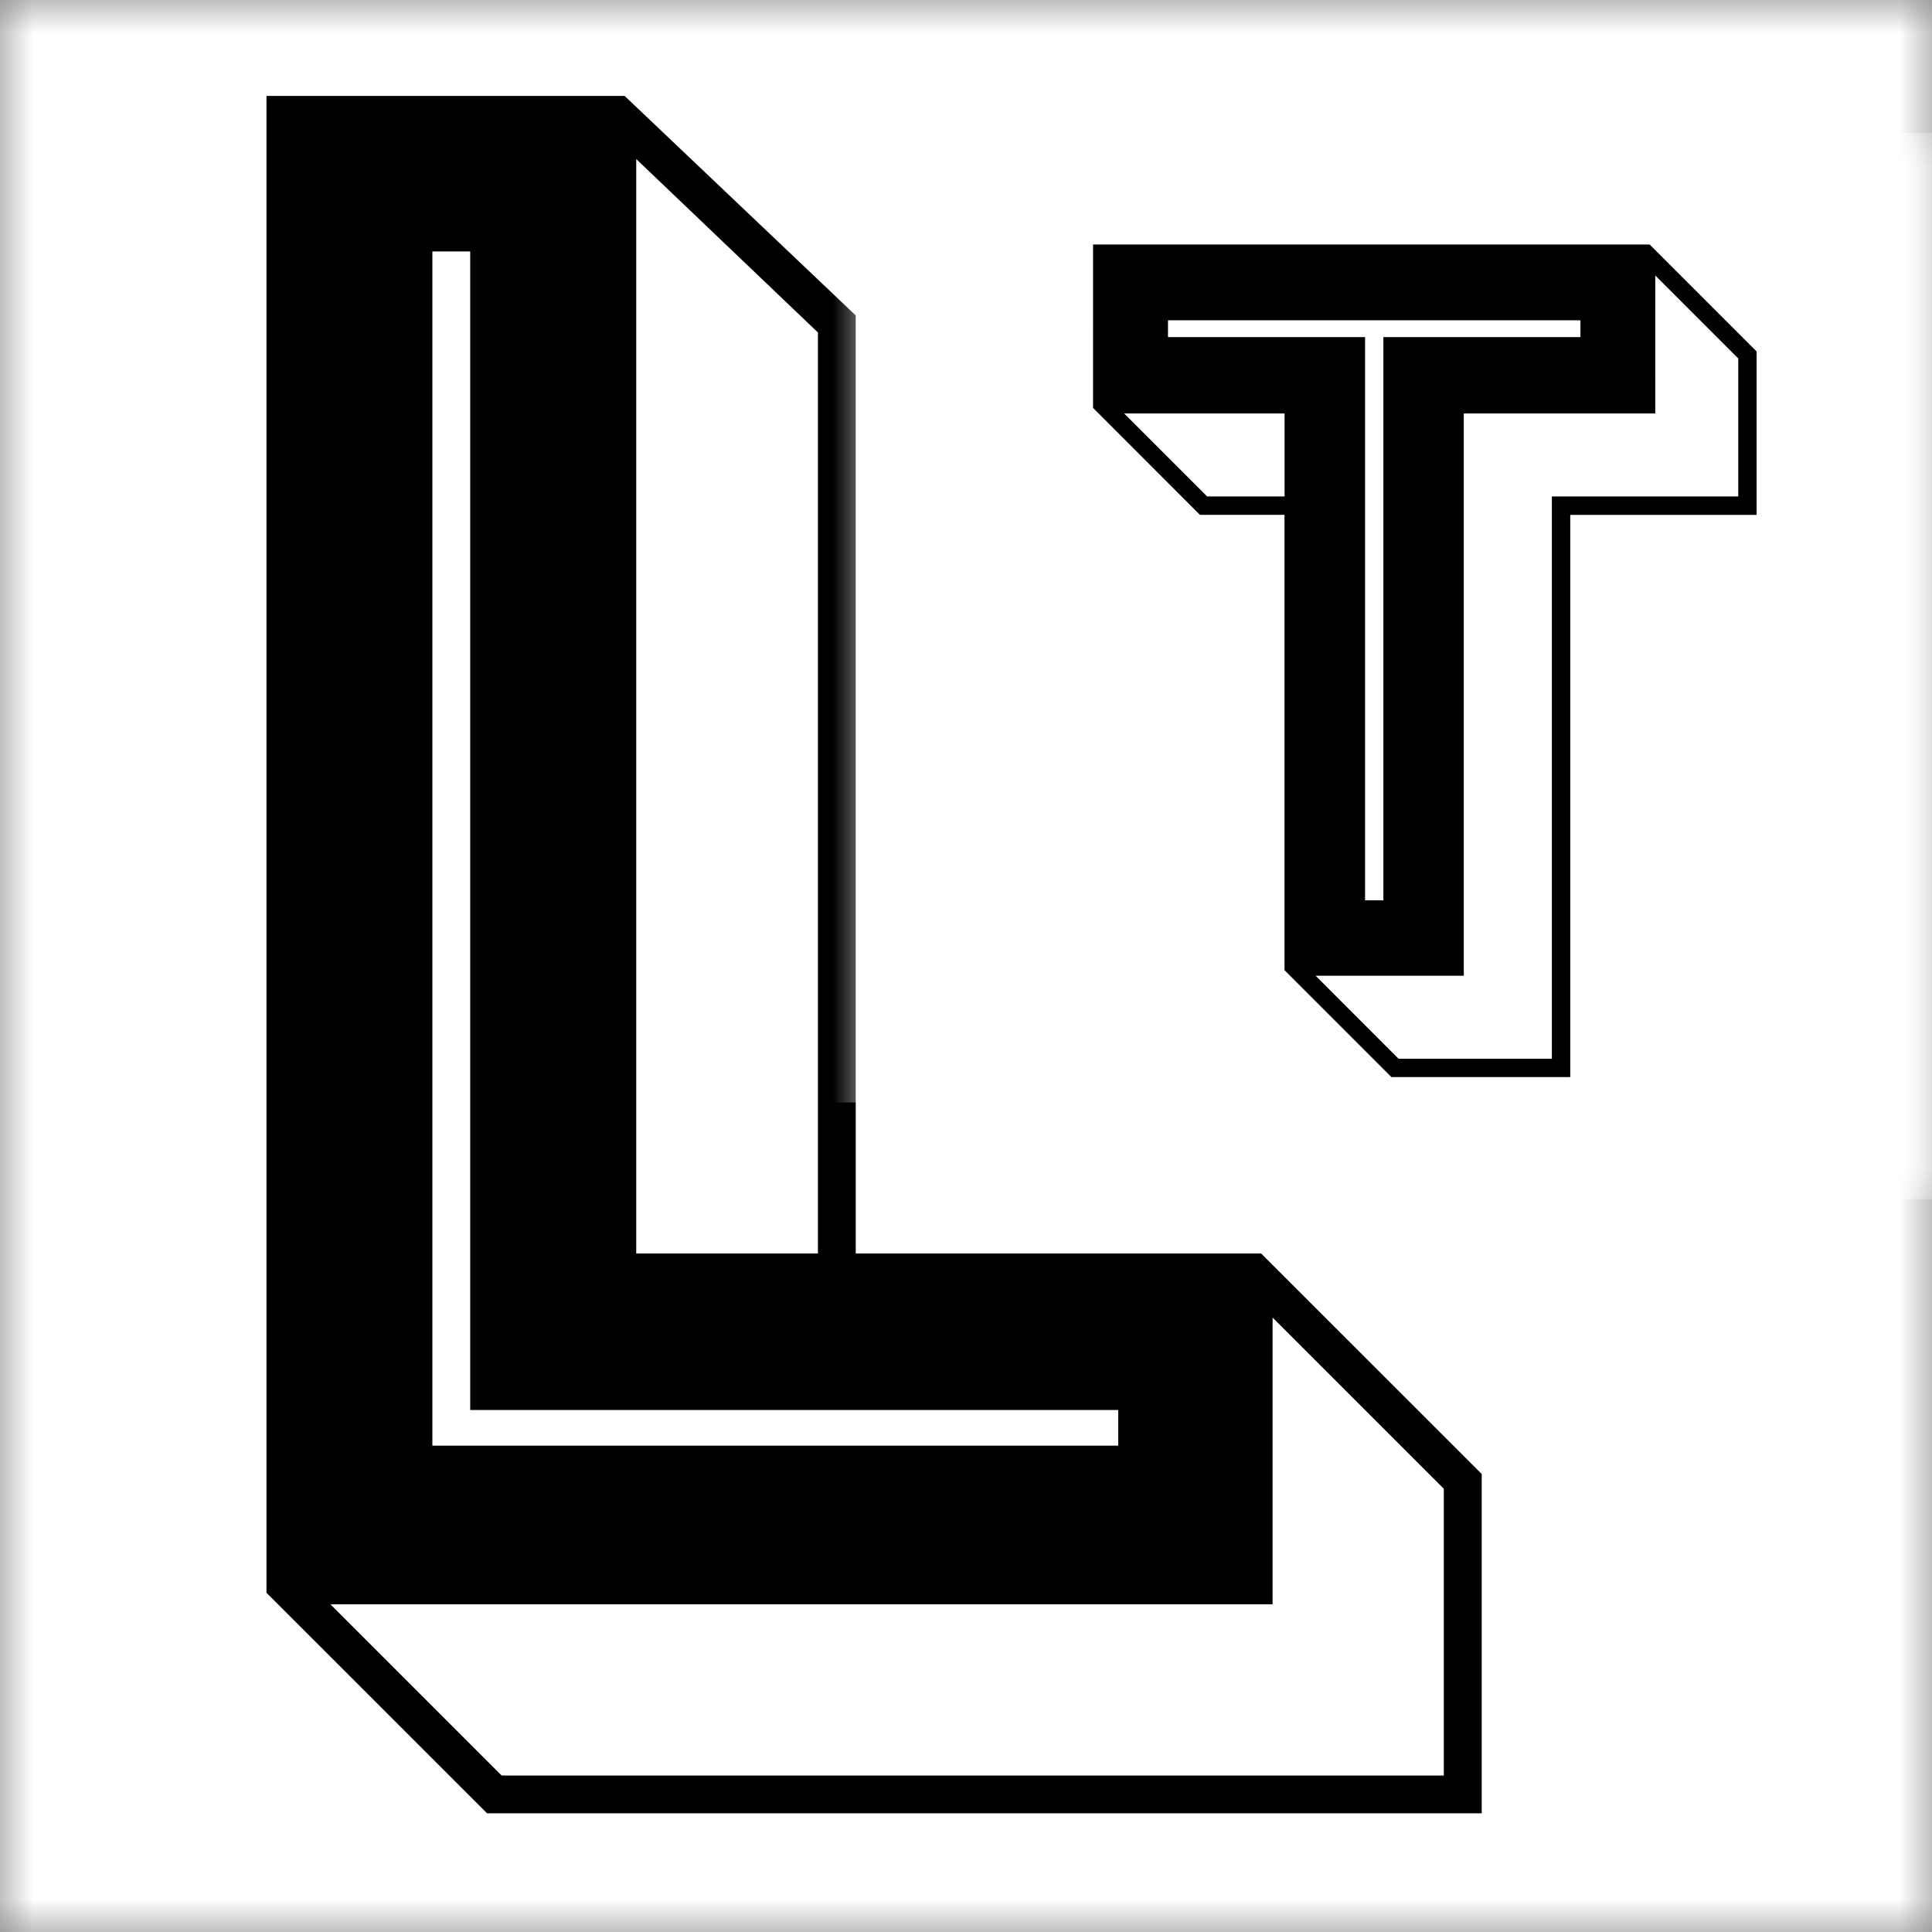 <svg width="29" height="29" fill="none" xmlns="http://www.w3.org/2000/svg"><rect width="100%" height="100%" fill="#808080" stroke="none"/><mask id="a" style="mask-type:alpha" maskUnits="userSpaceOnUse" x="0" y="0" width="29" height="29"><path fill="#D9D9D9" d="M0 0h29v29H0z"/></mask><g mask="url(#a)"><path fill="#fff" d="M0 0h29v29H0z"/><path fill-rule="evenodd" clip-rule="evenodd" d="M34.885 27.597c6.496 0 11.824-5.25 11.824-11.667 0-3.374-1.182-6.227-3.594-8.64l-2.586-2.6C38.306 2.465 35.295 1 31.905 1c-6.527 0-11.824 5.266-11.824 11.793 0 3.437 1.435 6.4 3.674 8.608l2.096 2.081c3.012 2.98 5.471 4.115 9.034 4.115Zm-12.644-.379H7.311L4 23.908V1.44h5.376l3.469 3.295v14.08h6.085l3.311 3.31v5.092ZM9.55 2.388v16.427h2.727V4.99L9.55 2.387ZM6.49 21.7V3.775h.568v17.39h9.727v.535H6.491Zm-1.53 2.381 2.57 2.57h14.142v-4.304l-2.57-2.57v4.304H4.963Zm17.66-11.288c0 5.234 4.115 9.396 9.286 9.396 5.172 0 9.286-4.162 9.286-9.396 0-5.203-4.099-9.365-9.286-9.365-5.234.047-9.286 4.146-9.286 9.365Zm9.286 8.86c4.872 0 8.703-3.91 8.703-8.86 0-4.935-3.831-8.829-8.703-8.829-4.871 0-8.702 3.894-8.702 8.829 0 4.95 3.83 8.86 8.702 8.86Zm-6.18-8.876c.032 2.35.962 4.257 2.775 5.455-.331-.773-.52-1.64-.52-2.775 0-3.894 2.964-6.968 6.747-6.968.852 0 1.577.189 2.255.536-1.15-1.656-2.98-2.602-5.077-2.633-3.468 0-6.164 2.775-6.18 6.385Zm9.16 14.252c-3.358 0-5.88-1.04-8.671-3.91 1.734.946 3.673 1.498 5.691 1.498 6.527 0 11.825-5.297 11.825-11.824-.063-2.129-.457-3.8-1.435-5.566 2.633 2.57 3.847 5.203 3.847 8.703 0 6.102-5.077 11.1-11.257 11.1Zm-5.44-8.293a6.22 6.22 0 0 0 2.46.49c3.453 0 6.18-2.823 6.18-6.433 0-1.04-.204-1.987-.583-2.822-.804-.63-1.687-.915-2.775-.915-3.468 0-6.18 2.79-6.18 6.401 0 1.498.268 2.444.899 3.28Zm33.377 8.86c2.995 0 6.732-.819 8.577-1.875V14.007l-3.469-3.295h-9.002v4.65l3.137 2.996.584.032v.599a9.606 9.606 0 0 1-2.302.268c-1.293 0-2.46-.237-3.453-.678-.662-.804-.977-1.782-.977-3.106 0-3.942 2.822-6.606 6.937-6.606 2.633 0 5.454 1.088 7.157 2.239V5.604l-3.279-3.28C64.651 1.394 61.797 1 59.827 1c-6.969 0-12.25 4.903-12.25 11.809 0 3.547 1.403 6.558 3.689 8.781l2.554 2.491c2.365 2.302 5.376 3.516 9.002 3.516Zm-9.57-14.693c0 2.239.93 4.005 2.728 5.187-.426-.725-.63-1.56-.63-2.633 0-4.24 3.105-7.157 7.52-7.157 2.238 0 4.619.756 6.574 1.828V5.824l-2.57-2.57v4.872C65.503 7.086 62.949 6.36 60.6 6.36c-4.398 0-7.347 2.57-7.347 6.543Zm6.433 9.302c-5.597 0-9.554-3.91-9.554-9.412 0-5.392 4.051-9.255 9.711-9.255 1.435 0 3.422.253 4.746.694v.583c-1.261-.473-3.28-.74-4.746-.74-5.344 0-9.128 3.625-9.128 8.718 0 5.218 3.69 8.876 8.97 8.876 1.64 0 3.769-.394 5.408-1.025v-7.252h-3.846v-.536h4.414v8.135c-1.687.725-4.083 1.214-5.975 1.214Zm-6.149.867c2.743 2.775 5.47 3.957 9.286 3.957 2.743 0 6.165-.71 8.01-1.655V14.259l-2.728-2.601v10.91c-1.814 1.166-5.455 2.05-8.467 2.05-2.08 0-4.225-.553-6.101-1.546Zm9.113-5.266-.331-.015-2.428-2.255h2.759v2.27Zm37.11-1.876c0 6.417-5.329 11.667-11.824 11.667-3.563 0-6.023-1.135-9.034-4.115l-2.097-2.081c-2.238-2.207-3.673-5.171-3.673-8.608C73.133 6.266 78.43 1 84.957 1c3.39 0 6.401 1.466 8.624 3.69l2.586 2.6c2.412 2.413 3.594 5.266 3.594 8.64Zm-14.804 6.26c-5.171 0-9.286-4.163-9.286-9.397 0-5.219 4.052-9.318 9.286-9.365 5.187 0 9.286 4.162 9.286 9.365 0 5.234-4.115 9.396-9.286 9.396Zm8.703-9.397c0 4.95-3.831 8.86-8.703 8.86-4.871 0-8.703-3.91-8.703-8.86 0-4.935 3.832-8.829 8.703-8.829 4.872 0 8.703 3.894 8.703 8.829Zm-12.108 5.439c-1.813-1.198-2.743-3.106-2.775-5.455.016-3.61 2.712-6.385 6.18-6.385 2.097.031 3.926.977 5.077 2.633a4.808 4.808 0 0 0-2.255-.536c-3.783 0-6.748 3.074-6.748 6.968 0 1.135.19 2.002.52 2.775Zm-2.286 4.887c2.79 2.87 5.313 3.91 8.67 3.91 6.181 0 11.258-4.997 11.258-11.099 0-3.5-1.214-6.133-3.847-8.703.977 1.766 1.371 3.437 1.434 5.566 0 6.527-5.297 11.824-11.824 11.824-2.018 0-3.957-.552-5.691-1.498Zm5.691-3.894a6.224 6.224 0 0 1-2.46-.489c-.63-.835-.898-1.781-.898-3.279 0-3.61 2.712-6.4 6.18-6.4 1.088 0 1.971.283 2.775.914.378.835.583 1.781.583 2.822 0 3.61-2.727 6.432-6.18 6.432Zm27.843 7.993h-5.534l-3.311-3.31V9.813h-2.617l-3.311-3.31V1.44h17.232l3.311 3.311v5.061h-5.77v17.405Zm-5.314-.567-2.569-2.57h4.587V6.676h5.928V2.403l2.57 2.57v4.272h-5.77v17.406h-4.746Zm-1.04-22.34v17.437h.568V4.31h6.101v-.52h-12.77v.52h6.101Zm-4.887 4.934-2.57-2.57h4.966v2.57h-2.396Zm33.659 17.973h-5.533l-3.311-3.31v-8.86L117.561 1.44h6.779l5.234 3.217 1.199 2.002 3.105-5.219h6.48l2.396 3.09-7.536 11.383v11.304Zm-5.313-.567-2.569-2.57h4.587v-9.034l8.309-12.833 1.829 2.35-7.41 11.193V26.65h-4.746Zm-4.808-24.074 4.052 6.795 1.292-2.16-1.277-2.144-4.067-2.491Zm3.768 19.17v-7.315l-6.701-10.657h.663l6.322 10.153 6.353-10.153h.662l-6.732 10.689v7.284h-.567Zm24.027 5.471h-5.534l-3.311-3.31V1.44h8.924c2.664 0 4.919.994 6.479 2.554l2.539 2.539c1.592 1.592 2.317 3.42 2.317 5.833 0 4.572-3.941 8.167-8.986 8.167h-2.428v6.684Zm-6.354-5.47V3.68h6.433c3.547 0 5.991 2.255 5.991 5.55 0 3.531-2.665 6.101-6.307 6.101h-5.549v6.417h-.568Zm6.117-6.953h-5.549V4.216h5.865c3.232 0 5.407 2.018 5.407 5.014 0 3.232-2.412 5.565-5.723 5.565Zm-5.076 11.856-2.57-2.57h4.588v-6.527h3.058c5.03 0 8.813-3.563 8.829-8.293 0-1.135-.205-2.144-.646-3.121 2.223 2.096 2.901 3.531 2.901 6.227 0 4.257-3.674 7.6-8.419 7.6h-2.996v6.684h-4.745Zm2.018-20.196v6.117h2.412V8.867h3.8c-.268-1.419-1.404-2.38-2.901-2.412h-3.311Zm2.98 6.117V9.435h3.295v.11a2.998 2.998 0 0 1-3.027 3.027h-.268Zm32.256 14.646H169.43l-3.311-3.31V1.44h14.962l3.311 3.311v4.273h-9.649v.961h4.856l3.311 3.311v4.714h-8.167v.962h6.78l3.31 3.31v4.935ZM171.606 9.986v-3.5h9.648V2.403l2.57 2.57v3.484h-9.648v1.53h-2.57Zm-3.043-6.29v18.099h10.815v-.536h-10.247V12.84h8.324v-.536h-8.324V4.232h9.806v-.536h-10.374Zm3.043 15.277v-3.815h8.166v-4.21l2.57 2.57v3.926h-8.166v1.529h-2.57Zm-4.525 5.108 2.57 2.57h14.615v-4.146l-2.57-2.57v4.146h-14.615Z" fill="#000"/><path d="M20 1h11v19h-9a2 2 0 0 1-2-2V1Z" fill="#fff"/><path fill="#fff" d="M22 18h3v3h-3z"/><path fill="#fff" d="M23 19h8v9h-8z"/></g><mask id="b" style="mask-type:alpha" maskUnits="userSpaceOnUse" x="13" y="2" width="16" height="16"><path fill="#D9D9D9" d="M13 2h16v16H13z"/></mask><g mask="url(#b)"><path fill="#fff" d="M13 2h16v16H13z"/><path fill-rule="evenodd" clip-rule="evenodd" d="M-14.207 16.35c3.15 0 5.733-2.546 5.733-5.657 0-1.635-.574-3.019-1.743-4.188l-1.254-1.262c-1.078-1.078-2.537-1.788-4.18-1.788-3.166 0-5.734 2.553-5.734 5.717 0 1.667.696 3.104 1.781 4.174l1.017 1.009c1.46 1.445 2.652 1.995 4.38 1.995Zm-6.13-.184h-7.24l-1.605-1.605V3.67h2.607l1.681 1.597v6.826h2.951l1.605 1.605v2.47Zm-6.154-12.039v7.965h1.322V5.388l-1.322-1.26Zm-1.483 9.364V4.8h.275v8.431h4.716v.26h-4.991Zm-.742 1.154 1.246 1.246h6.857v-2.086l-1.246-1.246v2.086h-6.857Zm8.562-5.473c0 2.538 1.995 4.556 4.502 4.556 2.507 0 4.502-2.018 4.502-4.556 0-2.522-1.987-4.54-4.502-4.54-2.538.023-4.502 2.01-4.502 4.54Zm4.502 4.296c2.362 0 4.22-1.896 4.22-4.296 0-2.392-1.858-4.28-4.22-4.28-2.362 0-4.22 1.888-4.22 4.28 0 2.4 1.858 4.296 4.22 4.296Zm-2.996-4.303c.015 1.139.466 2.064 1.345 2.644-.16-.374-.252-.794-.252-1.345 0-1.888 1.437-3.379 3.271-3.379.413 0 .765.092 1.093.26-.558-.802-1.444-1.26-2.461-1.276-1.682 0-2.989 1.345-2.996 3.096Zm4.44 6.91c-1.627 0-2.85-.505-4.203-1.896.84.459 1.78.726 2.76.726A5.735 5.735 0 0 0-9.92 9.172c-.03-1.032-.222-1.842-.695-2.698 1.276 1.246 1.865 2.522 1.865 4.22 0 2.958-2.462 5.38-5.458 5.38Zm-2.636-4.02c.359.152.756.236 1.192.236 1.674 0 2.996-1.368 2.996-3.119 0-.504-.099-.963-.282-1.368-.39-.306-.818-.443-1.346-.443-1.681 0-2.996 1.353-2.996 3.103 0 .726.13 1.185.436 1.59ZM-.662 16.35c1.452 0 3.264-.398 4.158-.91V9.76L1.815 8.164H-2.55v2.255l1.521 1.453.283.015v.29c-.336.084-.719.13-1.116.13-.627 0-1.193-.114-1.674-.328-.321-.39-.474-.864-.474-1.506 0-1.911 1.368-3.203 3.363-3.203 1.277 0 2.645.527 3.47 1.085V5.687l-1.59-1.59c-1.008-.451-2.392-.642-3.347-.642-3.38 0-5.94 2.377-5.94 5.725 0 1.72.68 3.18 1.789 4.258l1.238 1.207C-3.88 15.761-2.42 16.35-.662 16.35Zm-4.64-7.124c0 1.085.451 1.941 1.322 2.515-.206-.352-.305-.757-.305-1.277 0-2.056 1.506-3.47 3.646-3.47 1.085 0 2.24.367 3.187.886V5.794L1.302 4.548V6.91C.637 6.405-.6 6.053-1.74 6.053c-2.133 0-3.562 1.246-3.562 3.173Zm3.119 4.51c-2.714 0-4.632-1.896-4.632-4.564 0-2.614 1.964-4.487 4.708-4.487.696 0 1.659.123 2.301.337v.282c-.611-.229-1.59-.359-2.3-.359-2.592 0-4.427 1.758-4.427 4.227 0 2.53 1.789 4.304 4.35 4.304.795 0 1.827-.191 2.622-.497V9.463h-1.865v-.26h2.14v3.944c-.818.352-1.98.589-2.897.589Zm-2.981.42c1.33 1.345 2.652 1.919 4.502 1.919 1.33 0 2.989-.344 3.883-.803V9.883L1.9 8.622v5.29c-.88.565-2.645.993-4.105.993a6.41 6.41 0 0 1-2.958-.749Zm4.418-2.553-.16-.008-1.178-1.093h1.338v1.101Zm17.994-.91c0 3.112-2.584 5.657-5.733 5.657-1.728 0-2.92-.55-4.38-1.995l-1.017-1.01c-1.085-1.07-1.78-2.506-1.78-4.173 0-3.164 2.568-5.717 5.732-5.717 1.644 0 3.104.71 4.181 1.788l1.254 1.261c1.17 1.17 1.743 2.554 1.743 4.19Zm-7.178 3.035c-2.507 0-4.502-2.018-4.502-4.556 0-2.53 1.964-4.517 4.502-4.54 2.515 0 4.502 2.018 4.502 4.54 0 2.538-1.995 4.556-4.502 4.556Zm4.22-4.556c0 2.4-1.858 4.296-4.22 4.296-2.362 0-4.22-1.896-4.22-4.296 0-2.392 1.858-4.28 4.22-4.28 2.362 0 4.22 1.888 4.22 4.28ZM8.42 11.81c-.88-.58-1.331-1.505-1.346-2.644.007-1.75 1.314-3.096 2.996-3.096 1.017.015 1.903.474 2.461 1.276a2.331 2.331 0 0 0-1.093-.26c-1.834 0-3.271 1.491-3.271 3.38 0 .55.092.97.252 1.344Zm-1.11 2.37c1.354 1.391 2.577 1.896 4.205 1.896 2.996 0 5.458-2.423 5.458-5.382 0-1.697-.589-2.973-1.865-4.22.473.857.665 1.667.695 2.7a5.735 5.735 0 0 1-5.733 5.732 5.761 5.761 0 0 1-2.76-.726Zm2.76-1.888c-.436 0-.833-.084-1.192-.237-.306-.405-.436-.864-.436-1.59 0-1.75 1.315-3.103 2.996-3.103.528 0 .956.137 1.346.443.183.405.283.864.283 1.368 0 1.75-1.323 3.119-2.997 3.119Zm13.5 3.875h-2.684l-1.605-1.605V7.728h-1.269l-1.605-1.606V3.67h8.355l1.605 1.605v2.454H23.57v8.438Zm-2.577-.275-1.245-1.246h2.224v-8.44h2.874V4.135l1.246 1.246v2.071h-2.798v8.44h-2.3ZM20.49 5.06v8.454h.275V5.06h2.958v-.252h-6.191v.252h2.958Zm-2.37 2.392-1.246-1.246h2.408v1.246H18.12Zm16.32 8.715h-2.683l-1.605-1.606v-4.296L25.878 3.67h3.287l2.538 1.559.58.97 1.506-2.53h3.142l1.162 1.499-3.654 5.519v5.48Zm-2.576-.276-1.246-1.246h2.225v-4.38l4.028-6.222.887 1.14-3.593 5.426v5.282h-2.3ZM29.532 4.22l1.964 3.295.627-1.048-.62-1.04-1.971-1.207Zm1.827 9.295V9.967L28.11 4.8h.321l3.065 4.923 3.08-4.923h.322l-3.264 5.183v3.531h-.275Zm11.65 2.652h-2.684l-1.605-1.605V3.67h4.326c1.292 0 2.385.481 3.142 1.238l1.23 1.23c.773.773 1.124 1.66 1.124 2.829 0 2.217-1.91 3.96-4.357 3.96h-1.177v3.24Zm-3.081-2.652v-8.76h3.118c1.72 0 2.905 1.093 2.905 2.69 0 1.713-1.292 2.959-3.057 2.959h-2.691v3.111h-.275Zm2.966-3.371h-2.691v-5.13h2.843c1.567 0 2.622.98 2.622 2.432 0 1.567-1.17 2.698-2.774 2.698Zm-2.462 5.748-1.246-1.246h2.225v-3.164h1.483c2.438 0 4.273-1.728 4.28-4.021 0-.55-.1-1.04-.313-1.514 1.078 1.017 1.406 1.713 1.406 3.02 0 2.064-1.78 3.684-4.082 3.684h-1.452v3.241h-2.3Zm.979-9.792v2.966h1.17V7.27h1.841c-.13-.688-.68-1.154-1.406-1.17H41.41Zm1.444 2.966v-1.52h1.598v.053c0 .817-.642 1.467-1.468 1.467h-.13Zm15.64 7.101h-7.468l-1.605-1.605V3.67h7.254l1.605 1.605v2.071h-4.678v.467h2.354l1.605 1.605v2.285h-3.96v.467h3.288l1.605 1.605v2.393Zm-6.413-8.354V6.115h4.678v-1.98l1.246 1.246v1.69h-4.678v.74h-1.246Zm-1.476-3.05v8.775h5.244v-.26h-4.968V9.195h4.035v-.26h-4.035V5.022h4.754v-.26h-5.03Zm1.476 7.407v-1.85h3.96V8.278l1.245 1.246v1.903h-3.96v.742h-1.245Zm-2.194 2.476 1.246 1.246h7.086v-2.01l-1.246-1.246v2.01h-7.086Z" fill="#000"/><path d="M26.576 2h5.333v9.212h-3.333a2 2 0 0 1-2-2V2Z" fill="#fff"/><rect x="25.606" y="3.455" width="1.455" height="1.455" rx=".727" fill="#fff"/><path fill="#fff" d="M10.576 3.455h3.879v13.091h-3.879z"/><path fill="#fff" d="M12.515 3.455h3.879v13.091h-3.879z"/><path fill="#fff" d="M13.485 7.333h3.879v13.091h-3.879z"/></g></svg>
